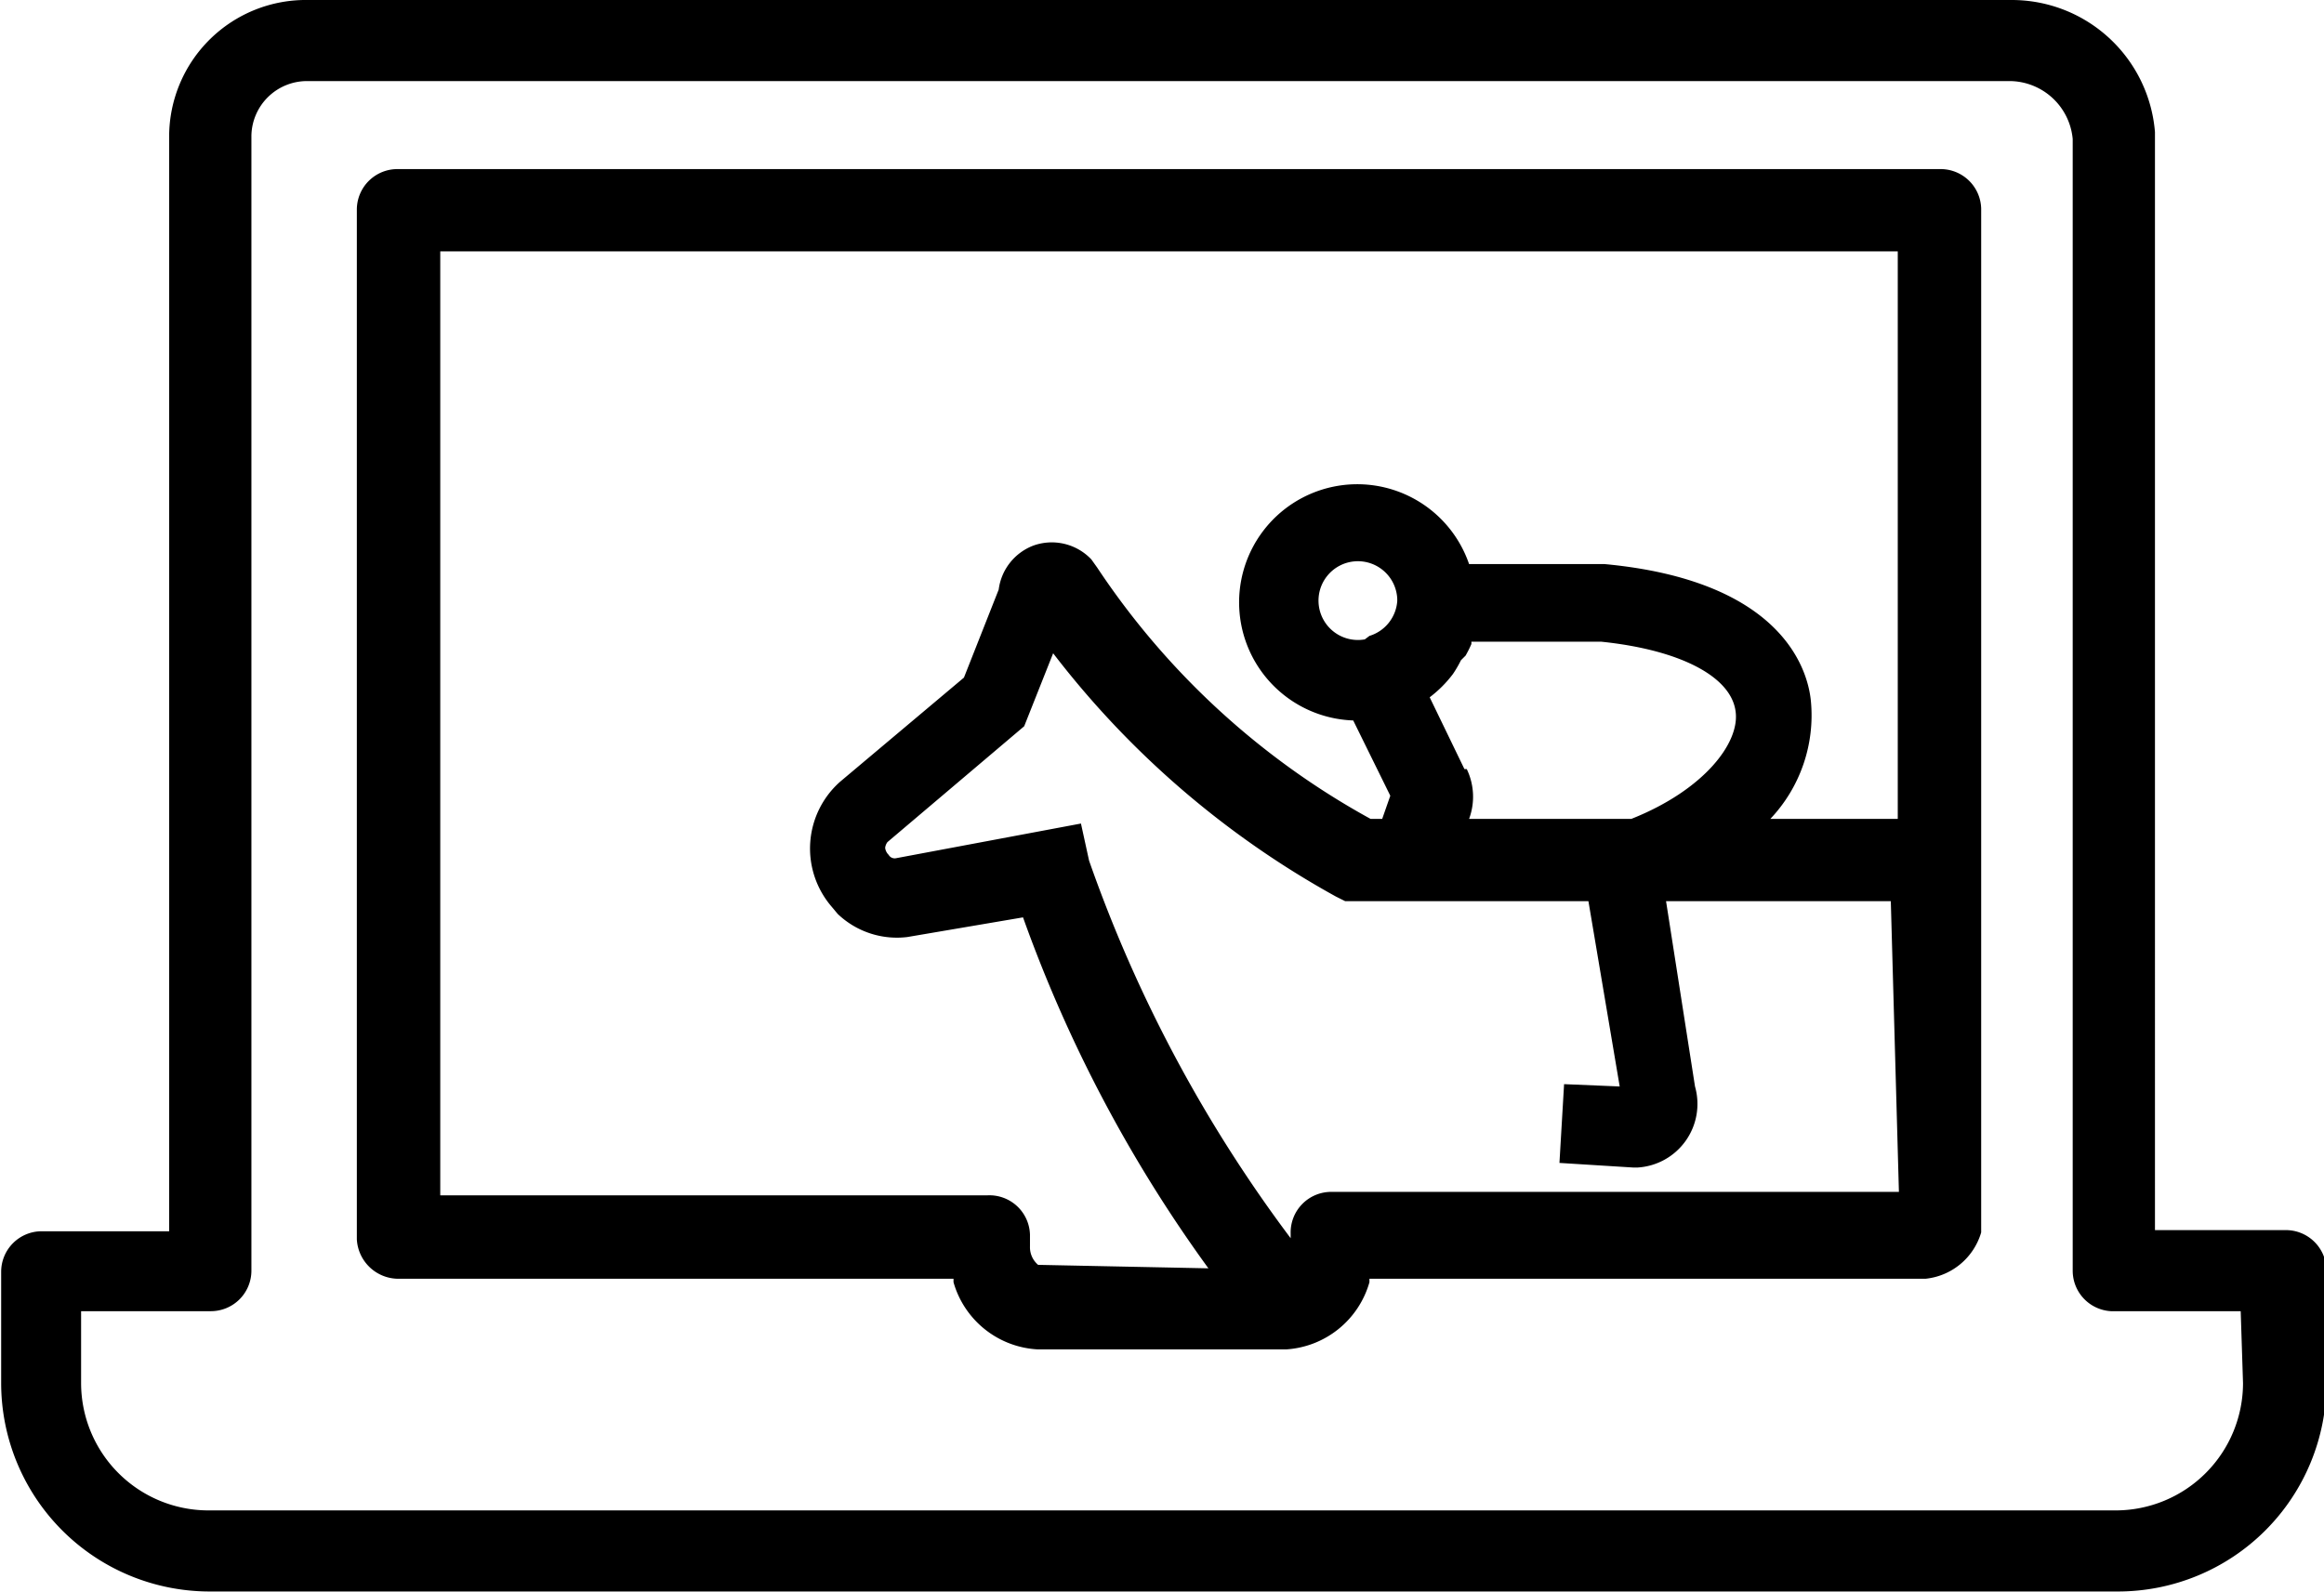 <svg xmlns="http://www.w3.org/2000/svg" viewBox="0 0 20.059 13.743">
  <path d="M19.7 10.62h-1.1V1.14A1.24 1.24 0 0 0 17.36 0H2.66a1.18 1.18 0 0 0-1.2 1.18v9.45H.36a.35.35 0 0 0-.35.35v.96a1.8 1.8 0 0 0 1.8 1.8h16.47a1.8 1.8 0 0 0 1.8-1.8v-.97a.35.35 0 0 0-.35-.35zm-.34 1.32a1.1 1.1 0 0 1-1.1 1.1H1.8a1.1 1.1 0 0 1-1.1-1.1v-.62h1.12a.35.35 0 0 0 .35-.35v-9.8A.48.48 0 0 1 2.65.7h14.7a.55.55 0 0 1 .54.5v9.77a.35.35 0 0 0 .33.35h1.12zM16.74 1.46H3.44a.35.35 0 0 0-.36.35V10.7a.36.36 0 0 0 .35.34h4.8v.03a.8.8 0 0 0 .73.58h2.14a.8.8 0 0 0 .72-.58v-.03h4.8a.56.56 0 0 0 .48-.4V1.8a.35.35 0 0 0-.36-.34zm-7.78 9.46a.2.2 0 0 1-.07-.16v-.1a.35.35 0 0 0-.37-.34H3.8V2.17h4v.03-.03h4.58v.03-.03h4v4.9h-1.1a1.3 1.3 0 0 0 .35-1.02c-.03-.3-.28-1.04-1.78-1.18h-1.17a1.02 1.02 0 1 0-1 1.35l.32.65-.07.2h-.1A6.7 6.7 0 0 1 9.47 4.9l-.05-.07a.47.47 0 0 0-.5-.12.47.47 0 0 0-.3.38l-.3.76-1.07.9a.77.77 0 0 0-.07 1.08l.05.06a.74.74 0 0 0 .6.2l1-.17a12.03 12.03 0 0 0 1.6 3.03zm3.68-4.28l-.3-.62a1.03 1.03 0 0 0 .2-.2 1 1 0 0 0 .07-.12l.04-.04a1 1 0 0 0 .05-.1v-.02h1.12c.68.07 1.12.3 1.16.6.04.27-.27.68-.9.93h-1.4a.55.55 0 0 0-.02-.43zm-.58-1.45a.34.34 0 0 1-.24.3l-.04.03a.34.34 0 1 1 .28-.35zm4.33 5.1h-4.9a.35.35 0 0 0-.35.36v.04A12.07 12.07 0 0 1 9.4 7.43l-.07-.32-1.6.3a.06.06 0 0 1-.06-.03.1.1 0 0 1-.03-.06.1.1 0 0 1 .02-.05l1.18-1 .25-.63a7.86 7.86 0 0 0 2.44 2.1l.08.04h2.1l.27 1.6-.48-.02-.04.68.64.04h.03a.55.55 0 0 0 .5-.7l-.25-1.6h1.94z"/>
</svg>
